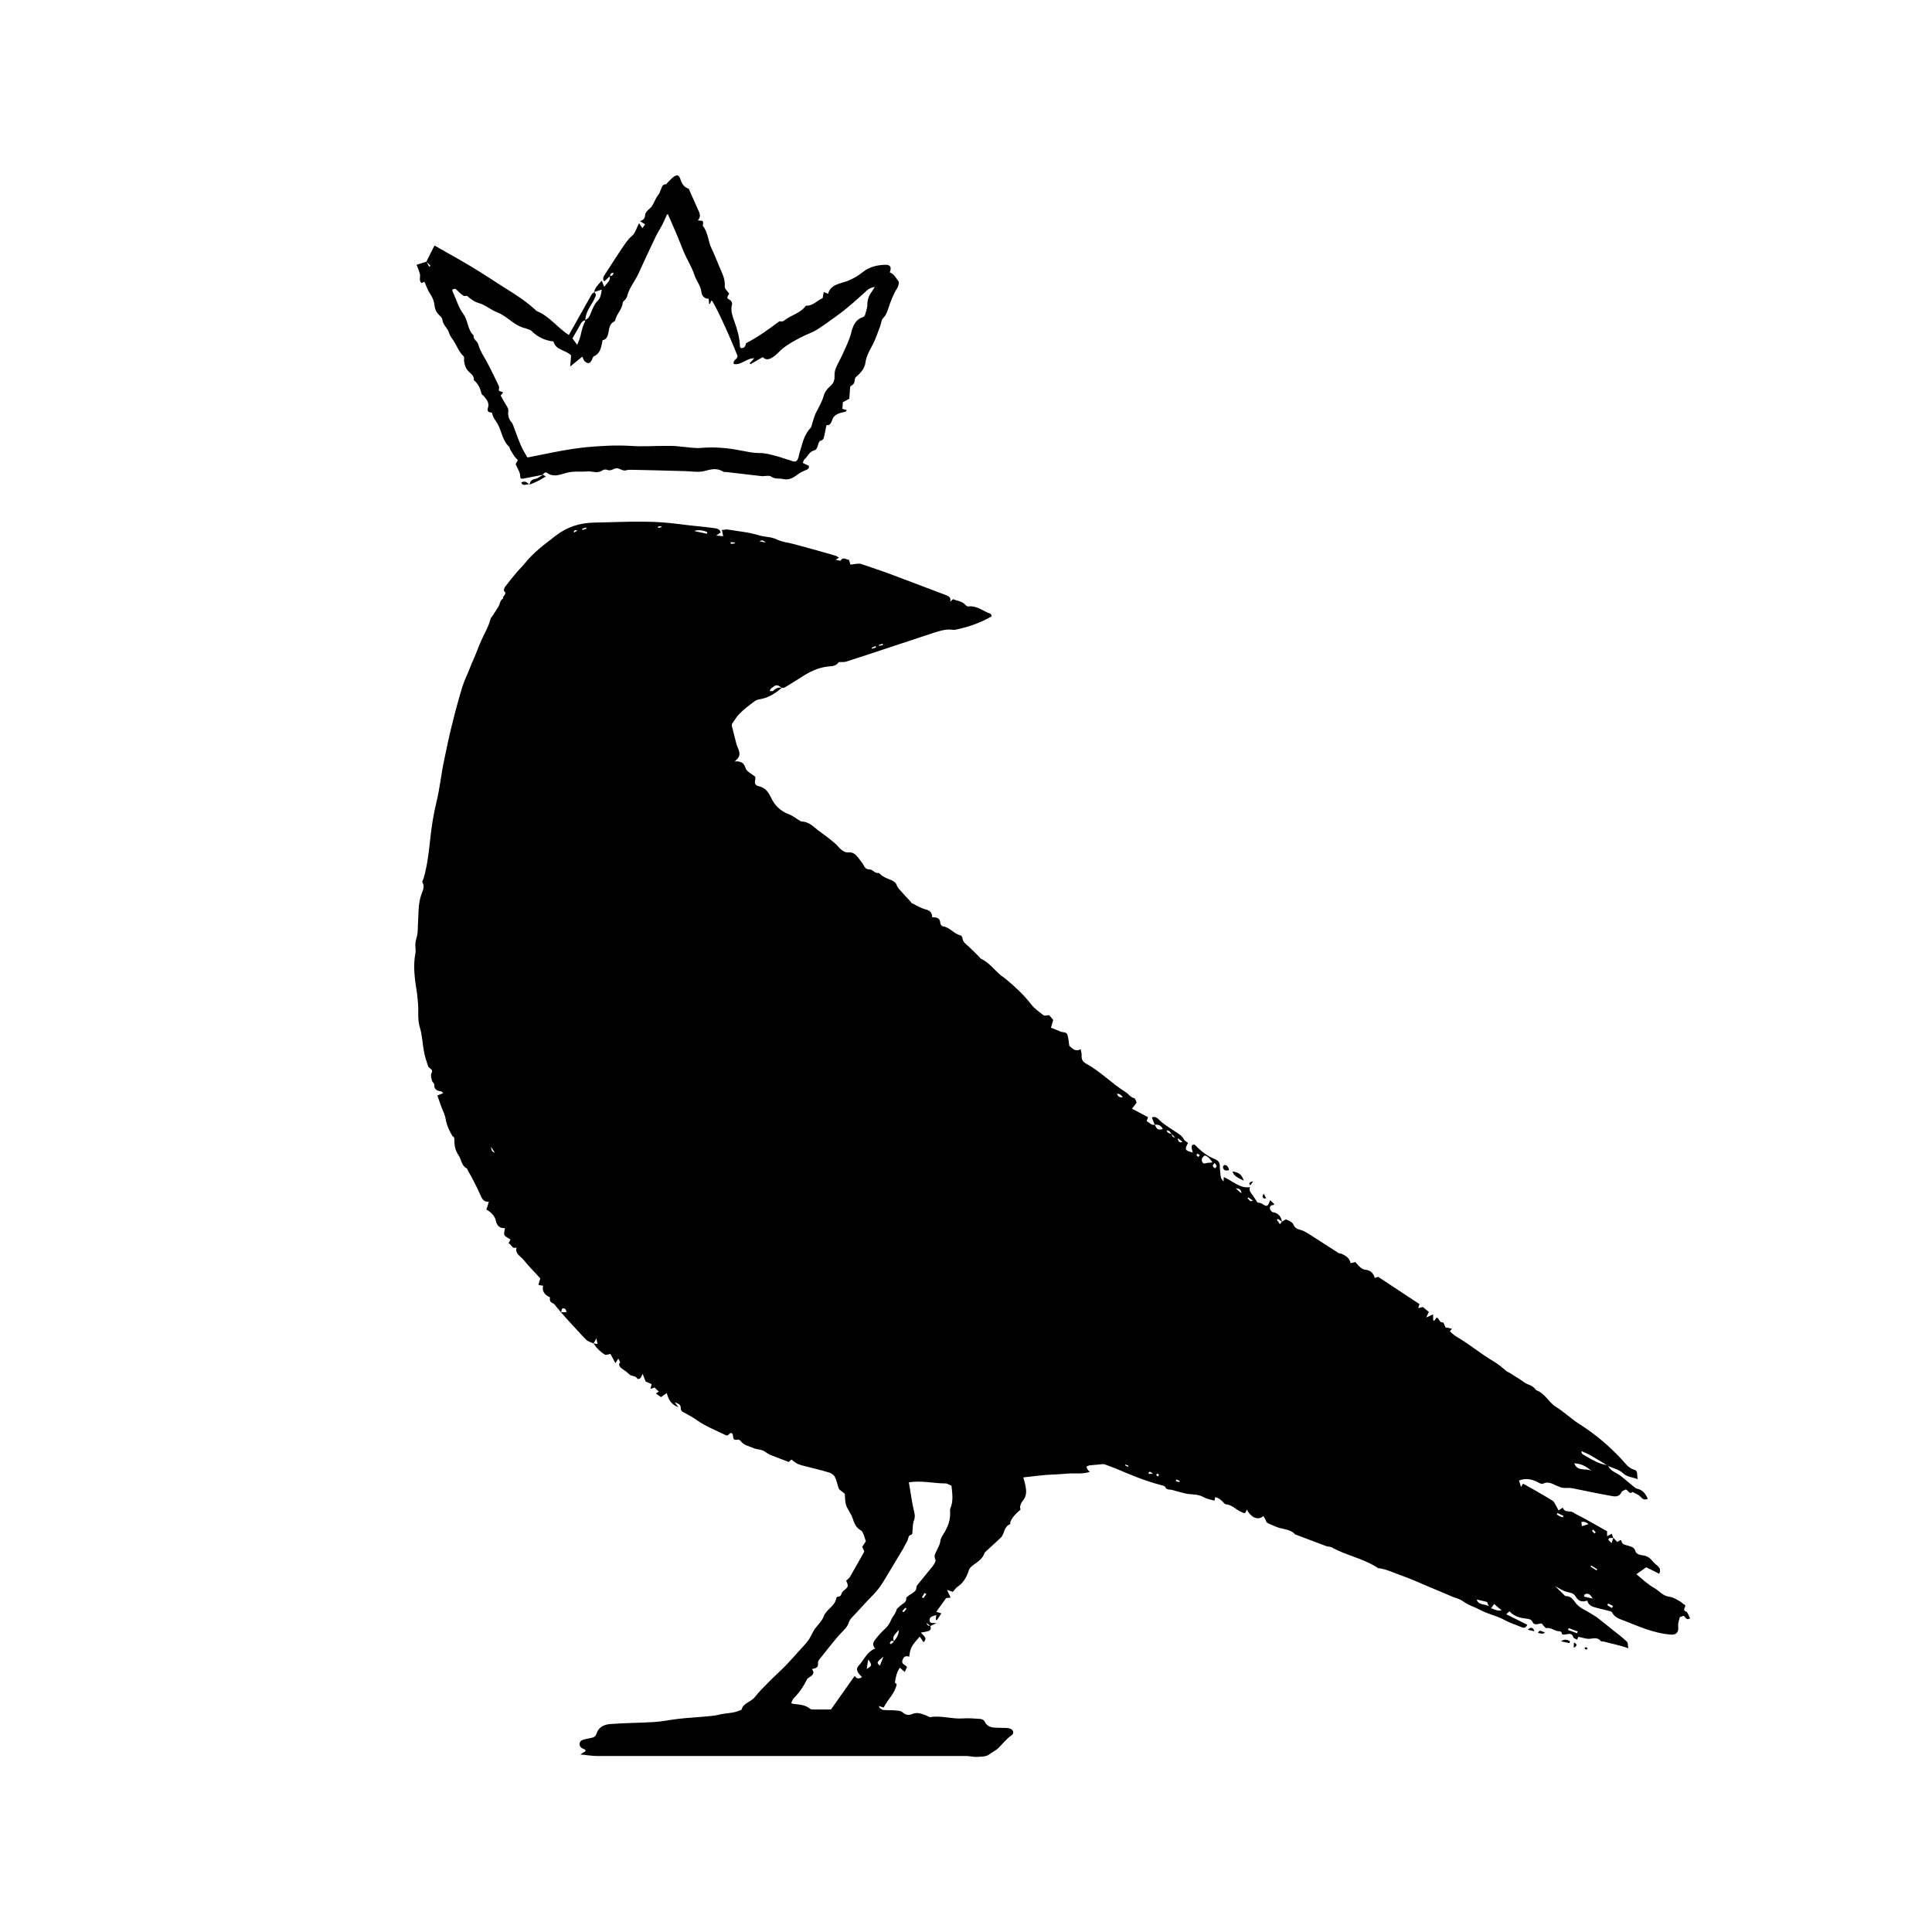 <?xml version="1.0" encoding="UTF-8"?>
<svg id="Layer_1" xmlns="http://www.w3.org/2000/svg" version="1.1" viewBox="0 0 864 864">
  <!-- Generator: Adobe Illustrator 29.2.1, SVG Export Plug-In . SVG Version: 2.1.0 Build 116)  -->
  <g id="Layer_4">
    <g>
      <path d="M719,654.8c.7,3.2,4,3.7,6,5.4,1.9,1.6,3.8,3.1,5.7,4.7.4.3.8.7,1.2.8,2.7.5,4,2.3,5,4.6-1.2.5-2.1.4-3.1-.8-.9-1-2.4-1.6-3.7-2.3-1.5,1.3-1.9-.7-3-1.1-.6.3-1.6.6-1.9,1.1-1.1,2.5-3.3,2.1-5.1,1.7-5.8-1-11.5-2.3-17.2-3.4-1.2-.2-2.4,0-3.6-.1-.9,0-1.7-.4-2.5-.7-2.2-.8-4.1-2.5-6.7-1.2-.5.2-1.3,0-1.9-.4-2.8-1.5-5.6-2.3-8.9-1,.3.9.6,1.8.9,2.9.4-.7.6-1,.9-1.5,1.5.8,3.1,1.7,4.7,2.6,2.9,1.7,5.8,3.3,8.6,5.1.5.3.8,1.1,1.2,1.7.5.8.9,1.6,1.4,2.6.8-.5,1.2-.9,1.9-1.3.8,2.5,3.2,1.2,4.7,2.2,1.5,1,3.2,1.7,4.8,2.6,3.5,1.9,6.9,3.9,10.3,5.8v2.2c.8-.4,1.3-.7,2.1-1.1.2.7.5,1.3.7,1.9h-1.8c-.2.3-.3.5-.5.8.4.4.8.8,1.5,1.5.4-1.3.6-1.9.8-2.4.5.6,1.1,1.2,1.8,1.9.4-.3.9-.6,1.4-.9.2.1.4.2.4.3.2,1.9,2,1.9,3.2,2.3,1.3.4,2.5.7,3,2.2.5,1.8,2.4,1.9,3.7,2.1,1.8.3,2.9,1.2,4,2.5.6.8,1.4,1.4,2.2,2.1,1,.9,1.6,1.8.8,3.6-2.1-1.1-4.2-2.1-5.8-2.9-1.7,1.2-3.1,2.2-4.4,3.1,2.6,2.1,5,4.5,7.9,6.1,2.3,1.3,3.9,3.7,7,4,1.7.2,3.4,1.4,5,2.3.5.3.9.9,1.4,1.1,1.7.6-1.3,2.4.9,3.2.8.3,1.2,1.9,1.8,3-1.8,1.2-2-.7-2.9-1.1-.6.2-1.2.4-1.7.6-.3,1.4-.9,2.8-.7,4.1.3,2.7-.8,3.9-3.5,3.7-7.1-.6-13.6-3.4-20.1-6-2.2-.9-4.7-1.4-5.9-3.8-.1-.2-.4-.5-.7-.6-2-.5-4-1-6-1.5-1.9-.5-3.8-.9-4.5-3.3-2.2.8-3.9.3-5.1-1.7-.3-.6-.9-1.2-1.5-1.5-1.2-.5-2.5-.6-3.7-1.1-1.2-.5-2.3-1.2-4.1-2.2,1.7,1.6,2.8,2.7,3.9,3.8.3.3.6.7,1,.7,2.7,0,3.5,2.2,5,3.8,1.6,1.7,4,2.6,6,3.9s2.1,1.2,3,1.9c2.3,1.8,4.6,3.6,6.9,5.5,2.2,1.7,4.4,3.4,6.4,5.3.5.4.3,1.5.6,2.9-1.8-.6-3-1-4.3-1.3-2.3-.6-4.5-1.1-6.8-1.7-.4,0-1,0-1.2-.2-1.5-1.9-3.4-1.1-5.3-1-1.5,0-3.1-.6-4.8-.9-.1.3-.3.7-.5,1.3-.6-.4-1.6-.6-1.7-1.1-.6-2-2.1-1.5-3.3-1.3-1,.1-1.8.5-2-.9,0-.2-.6-.5-.9-.5-2.1.1-3.6-1.8-5.9-1.4-.5,0-1.3-1.3-2.1-2.1-.5,0-1.1.2-1.7.3-1,.2-1.9.1-2.3-.9-.7-1.5-2.1-1.4-3.3-1.6-2.7-.3-5-1.1-7.1-3.2-.4.3-.8.8-1.4,1.3,3.2,1.6,6.2,3.1,9.4,4.7-.6,1.3-1.3,1.6-2.5,1.1-2.6-1.1-5.3-1.9-7.8-3.3-3.3-1.8-7-2.5-10.3-4.2-2.7-1.5-5.8-2.3-8.3-4.2-1.5-1.1-3.5-1.4-5.2-2.2-3-1.3-6-2.6-9-3.8-4.7-2-9.3-4.1-14.2-5.8-3-1.1-5.9-2.5-9.2-2.9-.3,0-.6-.2-.8-.4-6.2-4-13.7-5.3-20.1-8.9-.8-.4-1.8-.3-2.6-.6-4.5-1.7-9-3.4-13.5-5.1,0,0-.2,0-.3-.1-2.3-2.6-5.9-2.2-8.7-3.5-1.3-.6-2.6-1-3.8-1.7-.4-.2-.6-1-.8-1.5-.3-.5-.6-1-.9-1.5-2.8,2.3-5.8.2-7.4-2.9-.9,2-.8,1.8-2.4,1.1-2.5-1-4.2-3.3-7.1-3.5-.2,0-.3-.2-.5-.3-1.9-2-2.3-2.3-4.2-2.9,0,.5-.1.9-.3,1.6-1.8-.5-3.6-.8-5.1-1.7-2.6-1.4-5.6-.9-8.3-1.6-1.3-.3-2.5-.7-3.8-1-.8-.2-1.5-.5-2.3-.6-1-.1-2,0-2.5-1.2-.2-.5-1.3-.7-2-.9-7-1.8-13.6-4.6-20.2-7.4-1.7-.7-3.4-1.3-5.1-1.9-.3,0-.6-.1-.9,0-1.8.2-3.6.3-5.5.5-.5,0-1.1.4-1.6.6.3.6.5,1.2.9,1.7.1.2.5.3.7.6-3.4,1.2-6.7.5-10,.8-3.2.3-6.5.4-9.7.6-3.3.3-6.6.7-10.1,1.1.3,1.1.5,1.7.7,2.4.6,2.7,1.2,5.3-.7,7.8-1,1.2-1.8,2.7-1.2,4.2-2,1.7-3.7,3.3-4.6,5.6-.1.2.1.8,0,.9-2.9,1-2.5,4.3-4.2,6-2.1,2-4.3,4-6.5,6-.4.3-.8.7-.9,1.1-.8,2.4-2.9,3.7-4.7,5-1.1.8-2,1.5-2.4,3-.9,2.8-2.4,5.3-5,7-.7.5-1.2,1.3-2,2.2-.6-.2-1.2-.4-2.6-.9.7,1.4,1.1,2.3,1.6,3.5-.9,0-1.5.1-2,.2-1.5,2-2.8,3.9-4.4,6.1.5.2,1.3.4,2.3.7-.7,1-1.3,2-2,3-.2,0-.3,0-.5-.1,0-.7.1-1.4.2-2.1-2.1.4-3.1,1.1-3,2.3.1,1.6,1.4,1.1,3.1,1.3-1.4.6-2.1.9-2.8,1.3-.5-.5-1-.9-1.6-1.4.1.9.7,1.4,1.6,1.3.6,1.5,0,2.2-1.5,2.5-.8.2-1.5.3-2.7.5,1.2,1.5,3.2,2.4,1.2,4.3-.5-.8-1.1-1.6-1.7-2.5-3.8,4.3-4.2,5-4.7,9-1.6-.6-2.5,0-3,1.5-.7,1.9,1.3,2,2,3.1-.3.7-.6,1.4-1,2.2-.8-.7-1.4-1.2-2.2-1.9-1.4,2.1-1.9,4.3-2.2,6.7,0,0,.4.3.8.6-.7,4.2-4,6.8-5.8,10.5-.8-.2-1.4-.4-2.2-.7.2.5.3.8.5,1,.5.3,1,.8,1.5.8,2.1.2,4.2,0,6.3.3.9,0,1.9.3,2.5.9,1.4,1.1,2.6,1.3,4.2.6,2.3-1,4.4,0,6.5.8.5.2,1.1.7,1.6.6,4.8-.8,9.5.9,14.2.6,2.6-.2,5.3,0,7.9.2.7,0,1.8.5,2.1,1.1,1.6,3.4,4.6,2.7,7.3,2.9,1.2,0,2.5,0,3.6.2,1.9.3,2.6,2.2,1.1,3.2-2.4,1.6-4,3.9-6,5.8-1.2,1.1-2.8,1.8-4.1,2.8-1.4,1-3.8.9-5.8,1-1.4,0-2.8-.4-4.2-.4-15.6,0-31.2,0-46.8,0h-10.1c-36,0-72,0-107.9,0-2.4,0-4.9-.4-7.9-.7,1.1-.7,1.7-1.1,2.4-1.5-.1-.3-.2-.6-.3-.7-1.3-.5-2.6-1.1-2.4-2.7.2-1.5,1.6-1.7,2.8-2,.8-.2,1.6-.3,2.4-.5,1.2-.2,2-.7,2.4-2,.9-2.9,3.5-4,6.1-4.2,6.6-.5,13.1-.5,19.7-.9,3.5-.2,7-1,10.6-1.4,4.2-.5,8.5-.7,12.7-1.1,1.8-.2,3.6-.3,5.3-.7,3.2-.9,6.8-.6,9.9-2.1.2,0,.5-.1.5-.2.8-3.1,4.2-3.4,5.9-5.6,1.8-2.3,3.9-4.4,6-6.5,2.6-2.7,5.5-5.2,8.1-7.9,2.1-2.2,4.1-4.5,6.2-6.8,1.3-1.4,2.6-2.8,3.8-4.4,1-1.5,1.7-3.3,2.7-4.8,1.3-1.9,3.2-3.5,4-5.6,1.2-3.4,5.2-4.7,5.7-8.4,0-.2.5-.6.8-.6,1.1,0,1.3-.6,1.6-1.5.2-.5.6-1,1.1-1.3,1.9-1.6,2-1.9.9-4.3.6-.6,1.3-1.1,1.7-1.7,2.1-3.6,4.1-7.3,6.4-11.3-.1-.4-.5-1.2-.9-2.2.5-.8,1.1-1.6,1.6-2.4-.4-1.2-.7-2.4-1.2-3.5-.2-.5-.5-1.2-1-1.4-2.2-1.2-3-3.2-3.7-5.4-.3-.9-.8-1.9-1.3-2.7-1.9-3.2-2-3.7-2.2-8,0-.5-.9-.9-1.3-1.3s-1.2-.8-1.4-1.3c-.6-1.7-.9-3.5-1.7-5.1-.4-.9-1.5-1.7-2.4-2-3.5-1.1-7-1.9-10.5-2.8-1.2-.3-2.5-.6-3.7-1.1-1-.4-1.8-1.2-2.9-2-.2.2-.7.7-1.2,1.1-2.8-1.1-5.6-2.1-8.3-3.2-1.2-.5-2.2-1.5-3.4-2-1.3-.5-2.8-.4-4-1-2-.9-4.4-1.2-5.8-3.2-.2-.3-.9-.7-1.3-.6-1.6.4-2-.2-2.1-1.7-.1-1.3-1-1.7-1.8-.7-.7.9-1.3.5-1.9.2-4.1-2-8.4-3.7-12-6.2-2.1-1.5-4.3-2.7-6.6-3.9-.8-.4-1.1-1-1.1-2,0-1.3-.9-1.8-2.7-2.4.8,1.1,1.3,1.6,1.7,2.2-3-1-4.5-3.3-5.2-6.3-1,.7-1.8,1.2-2.6,1.8-.6-.4-1.3-.9-2.3-1.6.6-.4,1-.7,1.3-.9-.6-.5-1.2-1.2-1.9-1.8-.4.1-.9.3-1.8.6.2-.8.3-1.3.5-2.1-.9-.4-1.8-.8-2.7-1.2-.4-1-.8-2-1.3-3.4-.5,1-.7,1.5-1,1.9-.3.3-1.3.5-1.3.4-.7-1.7-2.8-1-3.8-2.2-1-1.1-2.5-1.8-3.6-2.8-.6-.6-1.3-1.4-.4-2.4.1-.2-.4-.9-.8-1.7-.6.9-.9,1.4-1.3,2-.8-1.5-1.5-2.8-2.2-4.1-.9.1-1.9.6-2.5.3-1.2-.7-2.3-1.7-3.3-2.7-.7-.7-1.2-1.5-1.8-2.3.5,0,1.1.2,1.8.2-.2-.9-.3-1.5-.5-2.5-.5,1-.9,1.7-1.3,2.3-1-.5-2.3-.8-3.1-1.5-2.4-2.4-4.7-5-7-7.5-1.5-1.6-3-3.3-4.5-5h2.5c-.1-1.4-.9-1.9-1.8-1.6-.3,0-.4,1.1-.6,1.7-.7-.8-1.4-1.7-2.1-2.5-.5-.6-.9-1.3-1.6-1.6-1.3-.5-1.5-1.5-1.2-2.6-2.6-1.1-3.7-3-3.1-5.2-.7-.1-1.4-.2-2.1-.4.2-.8.4-1.6.8-2.9-2.2-2.5-5-5.2-7.4-8.2-1.3-1.7-4-2.7-3.2-5.6-2.2.8-2.2-1.5-3.6-1.9.4-.7.7-1.3.9-1.7-.9-.6-2.2-1.1-2.7-1.9-.4-.8.1-2,.2-3.2-2.2.2-3.5-.9-4-3.1-.5-2.4-2.2-4-4.3-5.2.4-1.1.7-2.1,1.1-3.5-1.9.2-2.8-.8-3.5-2.4-1.2-2.7-2.5-5.4-3.9-8-.5-1.1-1.2-2.1-1.8-3.2-.2-.5-.4-1.1-.7-1.3-2.4-1.2-2.3-3.9-3.6-5.8-1.4-2-1.9-4.1-1.9-6.5s-.5-1.5-.9-2.2c-1.4-2.3-2.5-4.7-3-7.5-.3-2-1.3-3.8-2-5.7-.6-1.6-1.1-3.2-1.7-4.9.9-.4,1.6-.6,2.6-1-.5-.5-.6-.8-.9-.8-1.7-.3-3.2-.7-3.1-3,0-.6-.9-1.2-1-1.8-.3-1-.7-2.4-.3-3.2.6-1.1.4-1.5-.4-2.2-.4-.3-1-.7-1.1-1.2-.7-2.1-1.4-4.2-1.8-6.4-.7-3.7-.8-7.5-1.9-11-1.1-3.6-.4-7.2-.8-10.8-.2-1.6-.2-3.2-.5-4.8-.9-5.8-1.8-11.6-.6-17.6.1-.7.1-1.4,0-2.1-.2-1.6,0-3.1.5-4.7.6-1.9.5-4,.6-6,.3-4.4,0-8.9,1.5-13.2.6-1.8,1.7-3.5.5-5.5-.2-.4.3-1.1.5-1.7,1.6-5.5,2.3-11.1,2.9-16.8.6-5.9,1.5-11.8,2.9-17.5,1.5-6.2,2.1-12.5,3.4-18.6,1.1-5.1,2.1-10.3,3.4-15.4,1.4-5.8,3-11.6,4.7-17.3.9-2.9,2.3-5.6,3.4-8.5.6-1.5,1.2-3,1.9-4.5,1.1-2.5,2-5.1,3.1-7.6,1.4-3.2,3.3-6.2,4.2-9.7.2-.7.7-1.2,1.1-1.8.8-1.2,1.5-2.4,2.3-3.6.9-1.3.8-3.1,2.3-4-.5-1.1,2.1-1.9.4-3.3-.2-.2.1-1.4.5-1.9,1.7-2.3,3.5-4.5,5.3-6.6,1.2-1.4,2.5-2.6,3.6-4,3.9-4.9,8.9-8.5,13.8-12.3,5.2-4,10.9-5.7,17.3-5.8,7.3-.1,14.5-.5,21.8-.4,5.4,0,10.8.4,16.2,1.1,5.2.7,10.5,1.1,15.7,1.8,1.2.2,2.2.4,2.7,1.9-.5.3-1,.7-2,1.4,1.3.1,2.2.2,3.1.3-.2-.9-.3-1.7-.6-2.8,1,0,1.8-.3,2.6-.2,4.7.8,9.5,1.2,14,2.6,2.7.8,5.5.6,8.1,1.9,2.5,1.2,5.5,1.4,8.2,2.2,6,1.6,12,3.3,17.9,5,.5.1.9.5,1.6.9-.5.3-.9.5-1.5.9,1,.2,2.1.6,2.2.4,1.2-1.9,2.5-.4,3.8-.3.2.6.4,1.3.6,2.1,1.1-.1,2-.3,3-.4.5,0,1,0,1.5,0,4.6,1.6,9.2,3.1,13.8,4.8,8.2,3.1,16.4,6.2,24.6,9.3,1.3.5,2.2,1.2,1.7,2.9.6-.5,1.2-1.2,1.5-1.1,1.7.8,3.8.8,5.2,2.4.4.4,1,.9,1.4.8,3.9-.5,6.7,2.2,10,3.3.2,0,.3.7.5,1.1-5.1,3-10.5,4.8-16.1,6-.6.1-1.2.1-1.8,0-2.7-.3-5.2.5-7.8,1.3-10,3.3-19.9,6.6-29.9,9.9-3.2,1-6.4,2.1-9.6,3.1-.9.3-2,.1-3.2.2-.2.2-.7,1-1.4,1.3-.8.4-1.8.6-2.7.6-4,.3-7.5,1.7-11,3.8-3.1,1.9-6.1,3.9-9.2,5.7-.3.2-.8,0-1.2.1-2.3-1.6-2.3-1.6-4.8.3-.3.2-.4.8-.6,1.1.5,0,1.1.2,1.4,0,1.2-1,2.4-1.8,4-1.4-2.9,2.5-6,4.5-9.8,5.1-.8.1-1.6.4-2.2.8-2.3,1.7-4.6,3.4-6.6,5.4-1.4,1.3-2.4,3-3.5,4.6-.2.3-.3.8-.2,1.2.6,2.6,1.4,5.3,2,7.9.6,2.5,3.2,5-.8,7.9,3.1-.2,4.2.9,4.8,2.7.2.7.6,1.3,1.2,1.8.8.7,1.8,1.3,3.2,2.3,0,.1.2.9,0,1.6-.4,1.5.2,2.4,1.6,2.7,2.8.6,4.2,2.4,5.4,4.9,1.6,3.5,4.2,6.2,8,7.6,1.7.6,3.2,1.9,5.6,3.3,1.6-.1,3.7.7,5.7,2.4,2.3,2,4.9,3.7,7.3,5.6,1.4,1.1,2.7,2.2,3.8,3.5,1.2,1.3,2.6,2.4,4.2,2.3,2.8-.3,3.9,1.7,5.2,3.3.7.9,1.4,1.8,1.9,2.8.6,1,1.2,1.5,2.4,1.5,1.5,0,2.5,2,4.3,1.6,1.5,1.7,3.5,2.4,5.5,3.2,1.2.5,2.1,1.2,2.5,2.5.3.8,1,1.5,1.6,2.2,1.5,1.7,3,3.3,4.5,4.9.2.2.3.6.6.7,2.1,1,4.1,2.3,6.2,2.8,1.9.5,2.8,1.4,2.9,3.5,1.9,0,3.5.2,3.6,2.6,0,.5.6,1.3,1,1.4,3.2.4,5,3.4,8,4.1.4,0,.8.7.9,1.1.1,1.9,1.6,2.8,2.8,3.9,1.6,1.5,3.1,3,4.6,4.5.3.3.5.7.8.9,3.7,1.7,6,5,9,7.5.8.6,1.6,1.1,2.4,1.8,4.1,3.4,7.9,7,11.2,11.2,1.5,1.9,3.5,3.3,5.4,4.8.6.4,1.7,0,2.6,0,.5.6,1.1,1.3,1.8,2.1-.4,1.3-.7,2.6-1,3.5,1.3.5,2.5,1,3.8,1.5.2,0,.3.3.5.3,1.1.3,2.7,0,3.1,1.5.4,1.4.5,3,.8,4.8,1.2.9,2.4,2.9,5.1,1.5.2,1.2.5,2.1.4,2.9-.1,1.6.5,2.7,1.9,3.5,6.5,3.5,11.5,8.9,17.8,12.8,1.3.8,2.1,2.3,3.8,2.7.5.1.8,1.3,1.1,2-.7,1-1.3,1.7-2.1,2.7,2.5,1.3,4.8,2.5,7.2,3.8-.2.5-.3,1-.6,1.8,1.2.5,2,2,3.7,1.6.7,2,1.5,2.5,3.5,1.9-.7-1.6-2-2.1-3.6-1.9-.4-1.1-.8-2.1-1.3-3.3,1.7-.6,2.6.4,3.4,1.2,2,2,4.4,3.3,6.7,4.9,1.6,1.1,3.3,1.9,4.3,3.8.3.6,1.2,1,1.8,1.5-1.6,3-1.5,3.4,2.1,4.3-.2-.9-.5-1.7-.5-2.6,0-.3.3-.8.6-.9.3-.1.8,0,1,.2,3,3.1,5.6,5,8.7,6.2,1.8.7,2.5,1.9,2.3,4,0,.6.2,1.2.2,1.8.1,1,.1,1.9.4,2.8.2.5.7.9,1.1,1.5,0-.8,0-1.3.1-2,4,1.7,7.1,5.2,11.7,4.5h0c-.7,1.6.6,2.7,1.3,3.8.7,1,1.4,2,2,3,.5.2,1.3.2,1.9.5,2.4,1.6,2.7,1.6,3.8-1.5.7.7,1.3,1.2,1.9,1.8-.3.2-.4.4-.5.4-1.1,0-1.6.7-1.5,1.5,0,.6.8,1.6,1.3,1.7,2.6.4,3.7,2,4.1,4.3-.6-.5-1.2-.9-1.8-1.3-.2.1-.3.3-.5.4.4.6.9,1.3,1.4,2,.4-.6.7-.9.9-1.2.7-.3,1.5-1.1,2-.9,1.2.5,2.7,1.2,3.1,2.2.7,1.6,1.7,2,3.1,2.4,1.2.3,2.3.9,3.3,1.5,4.6,2.9,9.1,5.9,13.7,8.8.4.3,1,.2,1.5.4,1.8.9,3.5,1.8,4,4.2.7-.2,1.3-.3,2.1-.5.3.3.6.7,1,1.1,1,1.2,2.1,2.2,3.8,2.4,2,.2,3.3,1.5,3.9,3.6.7-.2,1.2-.4,1.5-.5,6.2,4.1,12.3,8.1,18.5,12.2-.2.4-.3,1-.6,1.8.8-.2,1.4-.3,2.1-.5.8.7,1.7,1.4,2.7,2.2-.3.6-.6,1.2-1.2,2.5,1.4-.6,2.1-1,3.1-1.4v2.6c.2,0,.3.2.5.3.3-.5.7-1,1.1-1.5,1.2.4,1.1,2.4,2.8,2.2.3,0,.7,1.4,1.2,2.3.6,0,1.6.2,2.8.5-.4.5-.6.8-.9,1.2.8.7,1.7,1.6,2.7,2.2,6,3.5,11.3,8,17.3,11.5,1.9,1.1,3.5,2.6,5.2,4,.5.4,1.1.6,1.6.9,1.5,1,3.1,1.9,4.6,2.9,1.1.7,2.1,1.6,3.3,2.1,1.5.5,2.8,1.2,3.7,2.5,0,0,.1.2.2.2,4,1.4,5.6,5.5,8.9,7.5,3.7,2.3,6.8,5.4,10.5,7.7,6.9,4.4,13.1,9.6,18.7,15.6,1.7,1.8,3,4,5.8,4.8,1.8.5,1,2.4,1.5,4.2-2.4-1-4.5-.8-6.5-2.6-1.7-1.7-4.5-2.3-6.7-3.3-2.6-1.6-5.2-3.2-7.8-4.7-1.3-.8-2.8-1.3-4.2-2,0,.8.3,1.3.8,1.6,2.1,1.2,4.2,2.5,6.5,3.5,1.5.7,3.2,1,4.8,1.4h0ZM524,507c0,1,.5,1.6,1.5,1.8-.6-.7-1.1-1.2-1.5-1.7-.7-.6-1-1.8-2.3-1.5.3.9,1.1,1.4,2.4,1.4h0ZM399.7,734c1.1-1.3,2.2-2.7,2.3-5.1-1.5,1.8-3.3,2.8-2.2,5.1-.4,0-.8-.3-1.1-.2s-.6.6-.8,1c0,0,.5.6.5.5.4-.3.7-.6,1.1-.9.1-.1.2-.3.3-.5h0ZM406.5,663.2c.7,4.1,1.2,7.8,2,11.5.4,1.8,1,3.3.2,5.3-.6,1.7-.5,3.7-.7,5.5,0,.3-.2.8-.4.8-1.6.3-1.3,1.9-1.9,2.9-.6,1-1.1,2.1-1.7,3.2-2.7,4.5-5.4,9-8.1,13.5-1,1.6-2,3.3-3.2,4.8-1.5,1.9-3.2,3.5-4.9,5.3-1.5,1.7-3.1,3.3-4.6,5-1.3,1.5-3,2.8-3.6,4.5-.6,1.9-1.6,2.9-2.9,4.2-3.4,3.5-6.2,7.4-9.3,11.2-.7.8-1.7,1.9-1.6,2.7.3,2.2-1,2.5-2.7,2.8,1.1,1.4.7,2.3-.3,3.1-.6.5-1.6.9-1.9,1.5-1.5,3.1-3.4,5.9-5.8,8.3-.6.6-.9,1.5-1.3,2.4.6.2.9.3,1.1.3,2.6.3,5.3.4,7.4,2.2.3.3,1,.3,1.5.3,2.7,0,5.5,0,7.8,0,3.7-5.2,7.1-10,10.6-15,.9,1.3,2,1.4,3.3.5-2.3-2.2-2.9-3.6-1.5-5.1,2.4-2.5,3.5-6.1,7.4-7.7-1.8-1.8-.6-3.2.4-4.5,1.1-1.4,2.4-2.8,3.7-4,1.2-1.1,2.2-2.3,2.8-3.8.7-1.8,2.2-3.2,2.7-5.1.1-.6,1-1,1.4-1.5,1-1.1,3.1-1.5,2.9-3.7,0-.3.8-.8,1.3-1.2,1-.7,2.1-1.2,2.8-2.1.5-.5.3-1.7.7-2.3,2.3-2.9,4.8-5.8,7.1-8.7.6-.8,1.5-2.3,1.1-2.9-.8-1.6,0-2.7.6-4,.6-1.3,1.4-2.6,1.6-4,.1-1.1.5-1.8,1-2.7,2-3.1,3.6-6.4,3.4-10.3,0-.6-.1-1.3.1-1.8,1.4-3.3.9-6.6.5-10.2-.9-.3-1.8-1-2.7-1-5.3,0-10.5-1.4-16.4-.5h0ZM711.8,657.8c-2.2-1.8-4.5-3.3-7.8-3.4,1.6,4,5.4,2,7.8,3.4ZM542.2,519.8c-1.1-1.7-2-2.6-3.4-3.1-1,.7-1.7,1.6-1.2,2.8.5,1.4,1.7.6,2.6.5.5,0,.9,0,2-.2h0ZM665.9,718.5c-.4-.8-.7-1.7-.9-2.1-1.7-.4-3-.7-4.6-1.1.8,2.8,3.8,1.8,5.5,3.1ZM316.2,238.7c0-.2,0-.5.1-.7-1.6-.9-4.6-1.2-5.8-.5,2,.4,3.8.8,5.7,1.2h0ZM666.9,719.2c2.1,1,3.6,1.3,4.6.9-1-.8-2.1-1.7-3.3-2.8-.3.5-.8,1.1-1.4,1.9ZM707.5,682.5c1-.3,1.9-.6,2.9-.9-1-.9-2-1.2-3.2-1,0,.6.2,1.2.2,1.9ZM388.3,742.1c-.3,1.6-.5,2.8-.7,4.3,2.4-1.5,2.5-1.7.7-4.3ZM499.5,489.1c.4,1.3,1.3,1.8,2.6,1.6-.7-1.1-1.5-1.6-2.6-1.6ZM701.5,728.1c0,.3-.2.5-.3.8,1.4.5,2.7,1,4.1,1.5,0-.3.2-.6.3-.8-1.4-.5-2.7-1-4.1-1.5h0ZM395.1,740.8c-3.1,2.7-3.2,2.7-1.6,4.1.5-1.4,1.1-2.8,1.6-4.1ZM708.6,713c0,.3-.1.6-.2,1,1.1.3,2.3.5,3.9.9-1.2-2-2.2-2.7-3.7-1.8h0ZM526.7,509c.2,1.7.9,2.2,2.1,1.6-.7-.6-1.4-1.1-2.1-1.6ZM696.5,676.5c0,.2-.2.5-.3.8.9.5,1.7,1.2,2.8,1.2,0-.2.2-.4.2-.6-.9-.4-1.8-.9-2.8-1.3ZM555.2,533.7c-.2-2.3-1.6-2.1-2.6-2.3.7.6,1.4,1.3,2.6,2.3ZM403.5,720.5c.2.2.4.3.6.5.4-.5.9-1,1.3-1.6l-.5-.4c-.5.5-1,1-1.4,1.5ZM713.1,685.8c.2-.2.4-.4.5-.6-.4-.4-.8-.8-1.2-1.2-.1.2-.5.6-.4.7.3.4.7.7,1.1,1.1ZM711.6,700.1l-.3.5c.9.6,1.8,1.1,2.7,1.7,0-.2.2-.3.3-.5-.9-.6-1.8-1.1-2.7-1.7ZM558.4,535.5c-.2.1-.3.2-.4.2s0,.2,0,.3c.4.4.8.8,1.2,1.2.1,0,.5-.1,1.1-.3-.8-.6-1.4-1-2-1.4ZM543.2,520.1c-.4.5-.9.9-.8,1.3,0,.4.5.7.9,1.1.3-.3.8-.7.8-1s-.4-.8-.8-1.3h0ZM342.4,242.6c-.9-1-1.8-1.2-2.7-.5,1,.2,1.7.3,2.7.5ZM414.2,712.8c-.2-.1-.5-.3-.7-.4-.4.6-.8,1.2-1.2,1.9.2.1.5.3.7.4.4-.6.8-1.2,1.2-1.8h0ZM518.4,659.5c-.3-.2-.6-.4-.9-.5-.1,0-.4.5-.4.6.1.3.5.5.7.7.2-.2.3-.5.6-.9h0ZM720.8,719.1l.6-.9c-.7-.4-1.5-.7-2.2-1.1-.1.2-.2.4-.4.7.7.5,1.3.9,2,1.3h0ZM219.6,512.9c0,1.4.6,2.3,1.7,2.6-.6-.9-1-1.5-1.7-2.6ZM391.8,289.6c-.1-.2-.2-.5-.3-.7-.6.3-1.1.5-1.7.8,0,.1.1.3.1.4.6-.2,1.2-.3,1.8-.5h0ZM262.3,236.4c0-.2-.1-.3-.2-.5-.6.2-1.2.4-1.8.6,0,.2.1.3.2.5.6-.2,1.2-.4,1.8-.6h0ZM294.3,235.4c0,.2,0,.5,0,.7.5-.1,1-.2,1.6-.4,0-.1,0-.2,0-.3h-1.6ZM526.1,661.7l-.3.6c.5.2,1,.4,1.6.5l.2-.5c-.5-.2-1-.5-1.5-.7h0ZM515.6,659.1c-1.1-.9-1.7-1.5-2,0h2ZM503.3,654.8c0,.2-.1.3-.2.5.5.2.9.5,1.4.7,0-.2.2-.3.2-.5-.5-.2-1-.4-1.5-.6h0ZM535.5,515.9c-.2.3-.5.7-.4.8.2.3.5.5.8.7.2-.3.4-.5.7-.8-.3-.2-.6-.4-1.1-.7h0ZM394.9,288.6c0-.2-.1-.5-.2-.7-.6.2-1.1.4-1.7.5,0,.1,0,.3.1.4l1.8-.3h0ZM326.8,242.5c0,.2,0,.5,0,.7.6,0,1.2-.1,1.8-.2,0-.1,0-.2,0-.4-.6,0-1.2-.1-1.8-.2ZM258.4,237.3c-.7-.1-1.1-.3-1.3-.2-.2.1-.4.5-.6.7.1.1.2.2.3.3.4-.2.8-.4,1.5-.9h0Z"/>
      <path d="M242.9,212.3c-2.9.6-5.8,1.1-8.7,1.7-1.3.3-1.6,0-1.6-1.5-.1-1.5-1.2-3-2-4.9.1-.3.5-1,1-1.8-.6-.7-1.3-1.3-1.8-2.1-.6-.9-1.1-1.8-1.7-2.8-.2-.4-.2-.9-.4-1.1-3.1-2.8-3.3-7-5.2-10.3-.9-1.5-2.1-2.8-2.4-4.7,0-.2-.5-.4-.7-.4-1.4,0-1.5-1.1-1.2-1.9.7-2.2-.4-3.7-1.7-5.2-.4-.5-1.1-.8-1.2-1.3-.5-2.4-1.5-4.4-3.4-6,.3-2.2-1.8-3.1-2.8-4.4-1.1-1.4-1.4-2.9-1.6-4.4,0-.6.2-1.5-.1-1.8-2-1.8-2.9-4.3-4.3-6.6-.7-1.2-1.8-2.4-2.2-3.7-.6-2.3-2.8-3.7-3.1-6.2,0-.7-.8-1.4-1.3-1.9-1.3-1.2-2-2.6-2.2-4.5-.2-1.8-.8-3.5-1.9-5-1.1-1.6-1.7-3.5-2.6-5.5-.3.1-.8.3-1.3.6-1.3-1.2-.4-2.7-.7-4-.3-1.3-.9-2.6-1.5-4.2,1.6-.5,3.1-1,4.5-1.4.4.8.7,1.6,1.1,2.3.2-.2.4-.3.6-.5-.6-.6-1.2-1.2-1.8-1.8,1.1-2.3,2.3-4.6,3.6-7.2,5.6,3.2,10.9,6.1,16.1,9.2,5.2,3.1,10.2,6.5,15.3,9.7,5,3.1,10,6.3,14.3,10.4,5.8,2.3,9.4,7.6,14.4,10.7,3.4-6.1,6.7-12,10.1-18,.3-.5.8-.8,1.3-1.2.3.5.8,1.1.7,1.4-.4,1.2-1,2.4-1.7,3.5-1.5,2.4-2.9,4.8-3.1,7.7-1.5.3-2,1.6-2.6,2.7-1,1.7-2,3.5-3.1,5.4.6.9,1.4,1.9,2.1,2.9.6-1.4,1.2-2.7,1.5-4,.5-2.3,1-4.5,2.1-6.5,0-.1,0-.4-.1-.6,1.4-.5,2-1.5,2.5-2.8.8-2,1.6-4.2,3.1-5.7,1.5-1.5,1.6-3.1,1.9-5.1-1.3.4-2.4.8-3.4,1.1.4-2,1.8-3.3,3.4-5.1.4,1.1.7,1.8,1.1,2.8,1.1-1.6,2.9-2.6,2.5-4.9.9,0,1.5-.3,1.7-1.4-1.2,0-1.5.6-1.6,1.5-.8.7-1.6,1.4-2.4,2.2-.2,0-.4-.2-.6-.3,0-.6-.1-1.3.1-1.7,2.7-4.2,5.4-8.4,8.2-12.6,1.4-2,2.6-4,4.5-5.6,1.5-1.2,2-3.5,3.2-5.7.6,1,1,1.5,1.5,2.2.3-.5.7-1,1.2-1.7-.8-.5-1.4-.8-2.3-1.4,1.5-.5,2.2-1.2,2.3-2.7,0-1,1.1-2.2,2-2.9,2-1.7,2.3-4.4,4-6.3.5-.6.6-1.4,1-2.1.5-1,.5-2.5,2.3-2.5.3,0,.6-.7,1-1,.8-.8,1.5-1.6,2.4-2.3,1.6-1.1,2.3-.9,3,.8.1.3.2.6.3.9.7,1.9,1.9,3.1,3.5,3.6,1.4,3.1,2.7,6,4,9,.7,1.6,1.8,3.3.1,5.1,1,.4,2.7-.4,2.3,1.6,0,.3-.2.7-.1.9,2.4,2.9,2.3,6.8,3.9,10.1,1.3,2.7,2.4,5.6,3.6,8.4,1.2,2.8,2.6,5.4,2.3,8.7,0,1,1.3,2.1,2,3.1-1.2,2-1.2,1.9.5,3,.5.3.9,1.2.8,1.7-.8,2.8.1,5.2,1,7.7,1.3,3.6,2.4,7.3,2.5,11.2,0,.3.3.5.5.8,1.9,0,2-1.4,2.2-2.2,5.4-2.8,10.1-6.2,14.9-9.8.4,0,1.6.2,2.1-.3,3-2.5,7.3-3.2,9.8-6.7,3.1.2,5.1-2.4,7.5-3.4.2-1.1.3-1.9.5-2.7.6.2,1.1.5,1.9.8,1.1-4.1,5.1-4.5,8.3-5.6,2.7-1,5.1-2.4,7.2-4.1,3-2.4,6.5-3.2,10.2-3.3,2.2,0,2.8,1.1,1.9,3.4,1.9.7,2.8,2.5,3.9,4,.4.5,0,1.6-.2,2.3-.4,1-1.2,1.9-1.6,2.9-.8,1.6-1.5,3.3-2.1,5-.8,2.2-1.2,4.5-3,6.3-.8.8-.8,2.2-1.2,3.3-1,2.7-1.9,5.4-3.2,8.1-1.4,2.7-3.1,5.3-3.5,8.6-.3,2.3-2,4.4-3.9,6-.4.3-.8.8-.8,1.3-.3,2-.3,2-2.1,3.3-.1,1.8-.3,3.6-.4,5.4-1,.5-1.8,1-2.9,1.6,0,.8-.1,1.8-.2,2.9.6.2,1.2.4,2,.6-.2.3-.4.6-.6.7-.8.2-1.6.4-2.4.6-1.5.5-3,1.3-3.5,3-.5,1.4-1,2.7-2.6,2.4-.4,2.1-.8,3.9-1.2,5.7,0,.3-.3.5-.5.8-.1.1-.3.3-.5.3-2.3.6-.9,3.9-3.5,4.6-2,.5-2.7,2.7-4.2,4-.4.3-.4.9-.7,1.5.9.5,1.8.9,2.7,1.3.3,1.3-.6,1.6-1.5,2-1.4.6-2.8,1.3-3.9,2.2-1.9,1.4-3.8,2.3-6.2,1.7-1.7-.4-3.5.2-5.3-1.1-1-.7-2.9,0-4.4-.2-5.2-.6-10.3-1.2-15.5-1.8-.5,0-1.1,0-1.5-.2-2.9-1.8-5.6-1-8.6-.2-2.5.6-5.3.1-7.9,0-5-.1-9.9-.3-14.9-.4-3,0-5.9-.2-8.9-.2-1,0-2.1-.1-3,.2-1.7.5-2.9-.9-4.3-.9-1.4,0-2.6,1.5-4.3.7-.5-.2-1.5-.2-2,.2-1.6,1.1-3.2.9-5,.6-1.1-.2-2.4,0-3.6,0-.8,0-1.6,0-2.4,0-2,0-3.9.1-6,.8-2.4.7-5.2,1.7-7.8-.2-.9-.6-1.5.1-2,.8h0s0,0,0,0ZM299,95.9c-.2,0-.5,0-.7,0-.7,1.5-1.3,2.9-2,4.4-1,1.9-2.2,3.7-3.1,5.6-2.6,5.4-5.1,10.8-7.6,16.3-1.6,3.6-4.3,6.5-5.2,10.5-.1.5-.6,1-1,1.5-.3.4-.9.7-.9,1.1-.2,2.9-2.6,4.9-3.3,7.6,0,.3-.2.7-.4.8-2.2,1-2.4,3.2-2.7,5.1-.4,1.8-.9,3-2.7,3.4,0,.6-.1,1-.2,1.4-.5,2.4-1.1,4.7-3.7,5.8-.3.1-.5.8-.7,1.3-.9,2-1.8,2.2-3.4.8-.4-.4-.5-1.1-1-2-2.2,1.8-3.7,3-5.4,4.4.2-2,.3-3.8.4-5-2.8-2.6-6.9-2.3-7.9-6.2-3.8-.4-7.1-2-9.8-4.7-.4-.4-1-.6-1.6-.8-1-.4-2.1-.6-3.1-1-3.9-1.6-6.8-5.1-10.8-6.6-2.9-1.1-5.1-3.3-8.2-4.1-1.5-.4-2.9-1.4-4.1-2.3-.6-.5-1-1.2-2-.8-.3.1-.9-.3-1.3-.6-1-.8-1.9-1.8-2.9-2.6-.2-.2-.9.2-1.5.3.2.6.2,1,.4,1.3,1.5,3.2,2.5,6.8,4.6,9.6,2.2,3,1.8,7,4.6,9.6-.3,1.8,1.6,2.4,2,3.8.6,2,1.5,3.9,2.6,5.7,2.4,4.1,4.4,8.4,6.5,12.7.2.4.4,1,.3,1.4-.6,1.7,1,1.3,1.8,1.9-.4.5-.7.9-1.1,1.4,1,1.8,2.1,3.6,3.1,5.4.3.5.4,1.2.3,1.8-.2,1.9.3,3.4,1.5,4.8.4.4.6,1.1.8,1.6,1.1,2.9,2.1,5.8,3.3,8.6.8,1.9,1.9,3.6,2.9,5.4.2,0,.4,0,.6,0,8.5-1.7,17-3.6,25.7-4.5,6.6-.6,13.2-1,19.8-.6,5.2.4,10.4,0,15.6,0s4.5.1,6.7.3c3.1.2,6.3.9,9.4.6,5.9-.5,11.6,0,17.3,1.1,2.9.5,5.6,1.2,8.6,1.2s4.7.6,7.1,1.2c1.8.4,3.5,1.1,5.2,1.6.6.2,1.3.3,1.9.6,1.9.8,2.8.5,3.4-1.5.2-.6.2-1.2.4-1.8,1.3-3.9,1.9-8.2,5-11.3.4-.4.5-1.3.7-1.9.5-1.4.8-2.9,1.4-4.3,1.3-2.7,3-5.3,3.8-8.3.4-1.6,1.6-3.1,2.9-4.2,1.2-1.1,1.9-2.3,1.9-3.9,0-1.3,0-2.7.5-3.9.8-2.1,2-4,2.9-6,1.5-3.4,3.2-6.6,4.1-10.2.7-2.8,1.8-5.7,5-6.8.4-.1,1-.6,1.1-.9.5-1.7,1.1-3.3,1.1-5,0-2.4.9-4.1,2.2-5.9.4-.6.8-1.2,1.1-1.8-1.4.3-2.5.7-3.4,1.5-4.1,3.7-8.2,7.5-12.7,10.8-3.2,2.3-6.4,4.7-9.7,6.8-2.4,1.5-5.2,2.3-7.7,3.7-2.6,1.4-5.2,2.8-7.5,4.6-1.5,1.2-2.7,2.8-4.4,3.9-1.8,1.2-3.2,1.6-4.7.1-2,1.2-3.8,2.2-5.5,3.2-.1-.2-.2-.3-.3-.5.6-.6,1.2-1.3,2-2.2-3.6,0-5.7,3.2-9.1,2.6-.7-1.8,1.8-2.1,1.6-3.7-4.1-10.4-10.4-23.8-11.6-24.8-.2.5-.5,1.1-.7,1.6h-.4c0-.8-.1-1.4-.2-2.3-2,0-3-1.4-3.2-2.9-.3-3-2.4-5.2-3.2-7.9-1.2-3.6-3.4-6.9-4.8-10.4-1.7-4.2-3.4-8.5-5.3-12.7-.5-1.2-1-2.4-1.6-3.6h0Z"/>
      <path d="M556.2,528c-3.3-1.5-4.6-2.5-5-4.1,2.8.3,4.3,1.6,5,4.1Z"/>
      <path d="M236.8,216.7c.3-1.3.8-2.2,2.4-2.5,1.3-.2,2.4-1.2,3.7-1.9,0,0,0,0,0,0,.2.2.5.3,1.2.8-1.1.6-2,1.2-2.9,1.7-1.4.7-2.8,1.3-4.3,1.9h0Z"/>
      <path d="M701.9,734.8c-1.2-.2-2.4-.5-3.8-.8,1.4-1,2.7-.9,4,0,0,.2-.1.4-.2.6h0Z"/>
      <path d="M549.6,523.3c-1.8.5-2.6-.2-2.7-1.5,0-.2.5-.8.7-.8,1.4,0,1.7,1.1,2.1,2.3h0Z"/>
      <path d="M686.2,729.5c-1.1-.2-1.9-.4-3-.7,1.4-1.3,2.4-1.1,3,.7Z"/>
      <path d="M687.8,730.3c.8-2.2,2.1,0,3.2-.5-.9,1.4-2.1.5-3.2.5Z"/>
      <path d="M703.9,734.5c1.5.8,1.5,1.5-.1,2.4,0-1,0-1.7.1-2.4Z"/>
      <path d="M236.8,216.7c-1.2-.5-2.9,1.1-3.7-.9,1.6-1,2.7,0,3.7,1h0Z"/>
      <path d="M565.2,533.9c.4.8.7,1.3,1,1.9-.4.1-.6.3-.7.2-.9-.3-1.3-.8-.3-2.2h0Z"/>
      <path d="M559.2,530.2c-.8-.9-.8-1.5,1.2-1.9-.6.9-.9,1.3-1.3,1.8h0q0,0,0,0Z"/>
      <path d="M708.5,737.2c.3-.2.5-.6.7-.6.3,0,.5.4.8.6-.2.2-.4.5-.6.5-.2,0-.5-.3-.8-.5Z"/>
    </g>
  </g>
</svg>